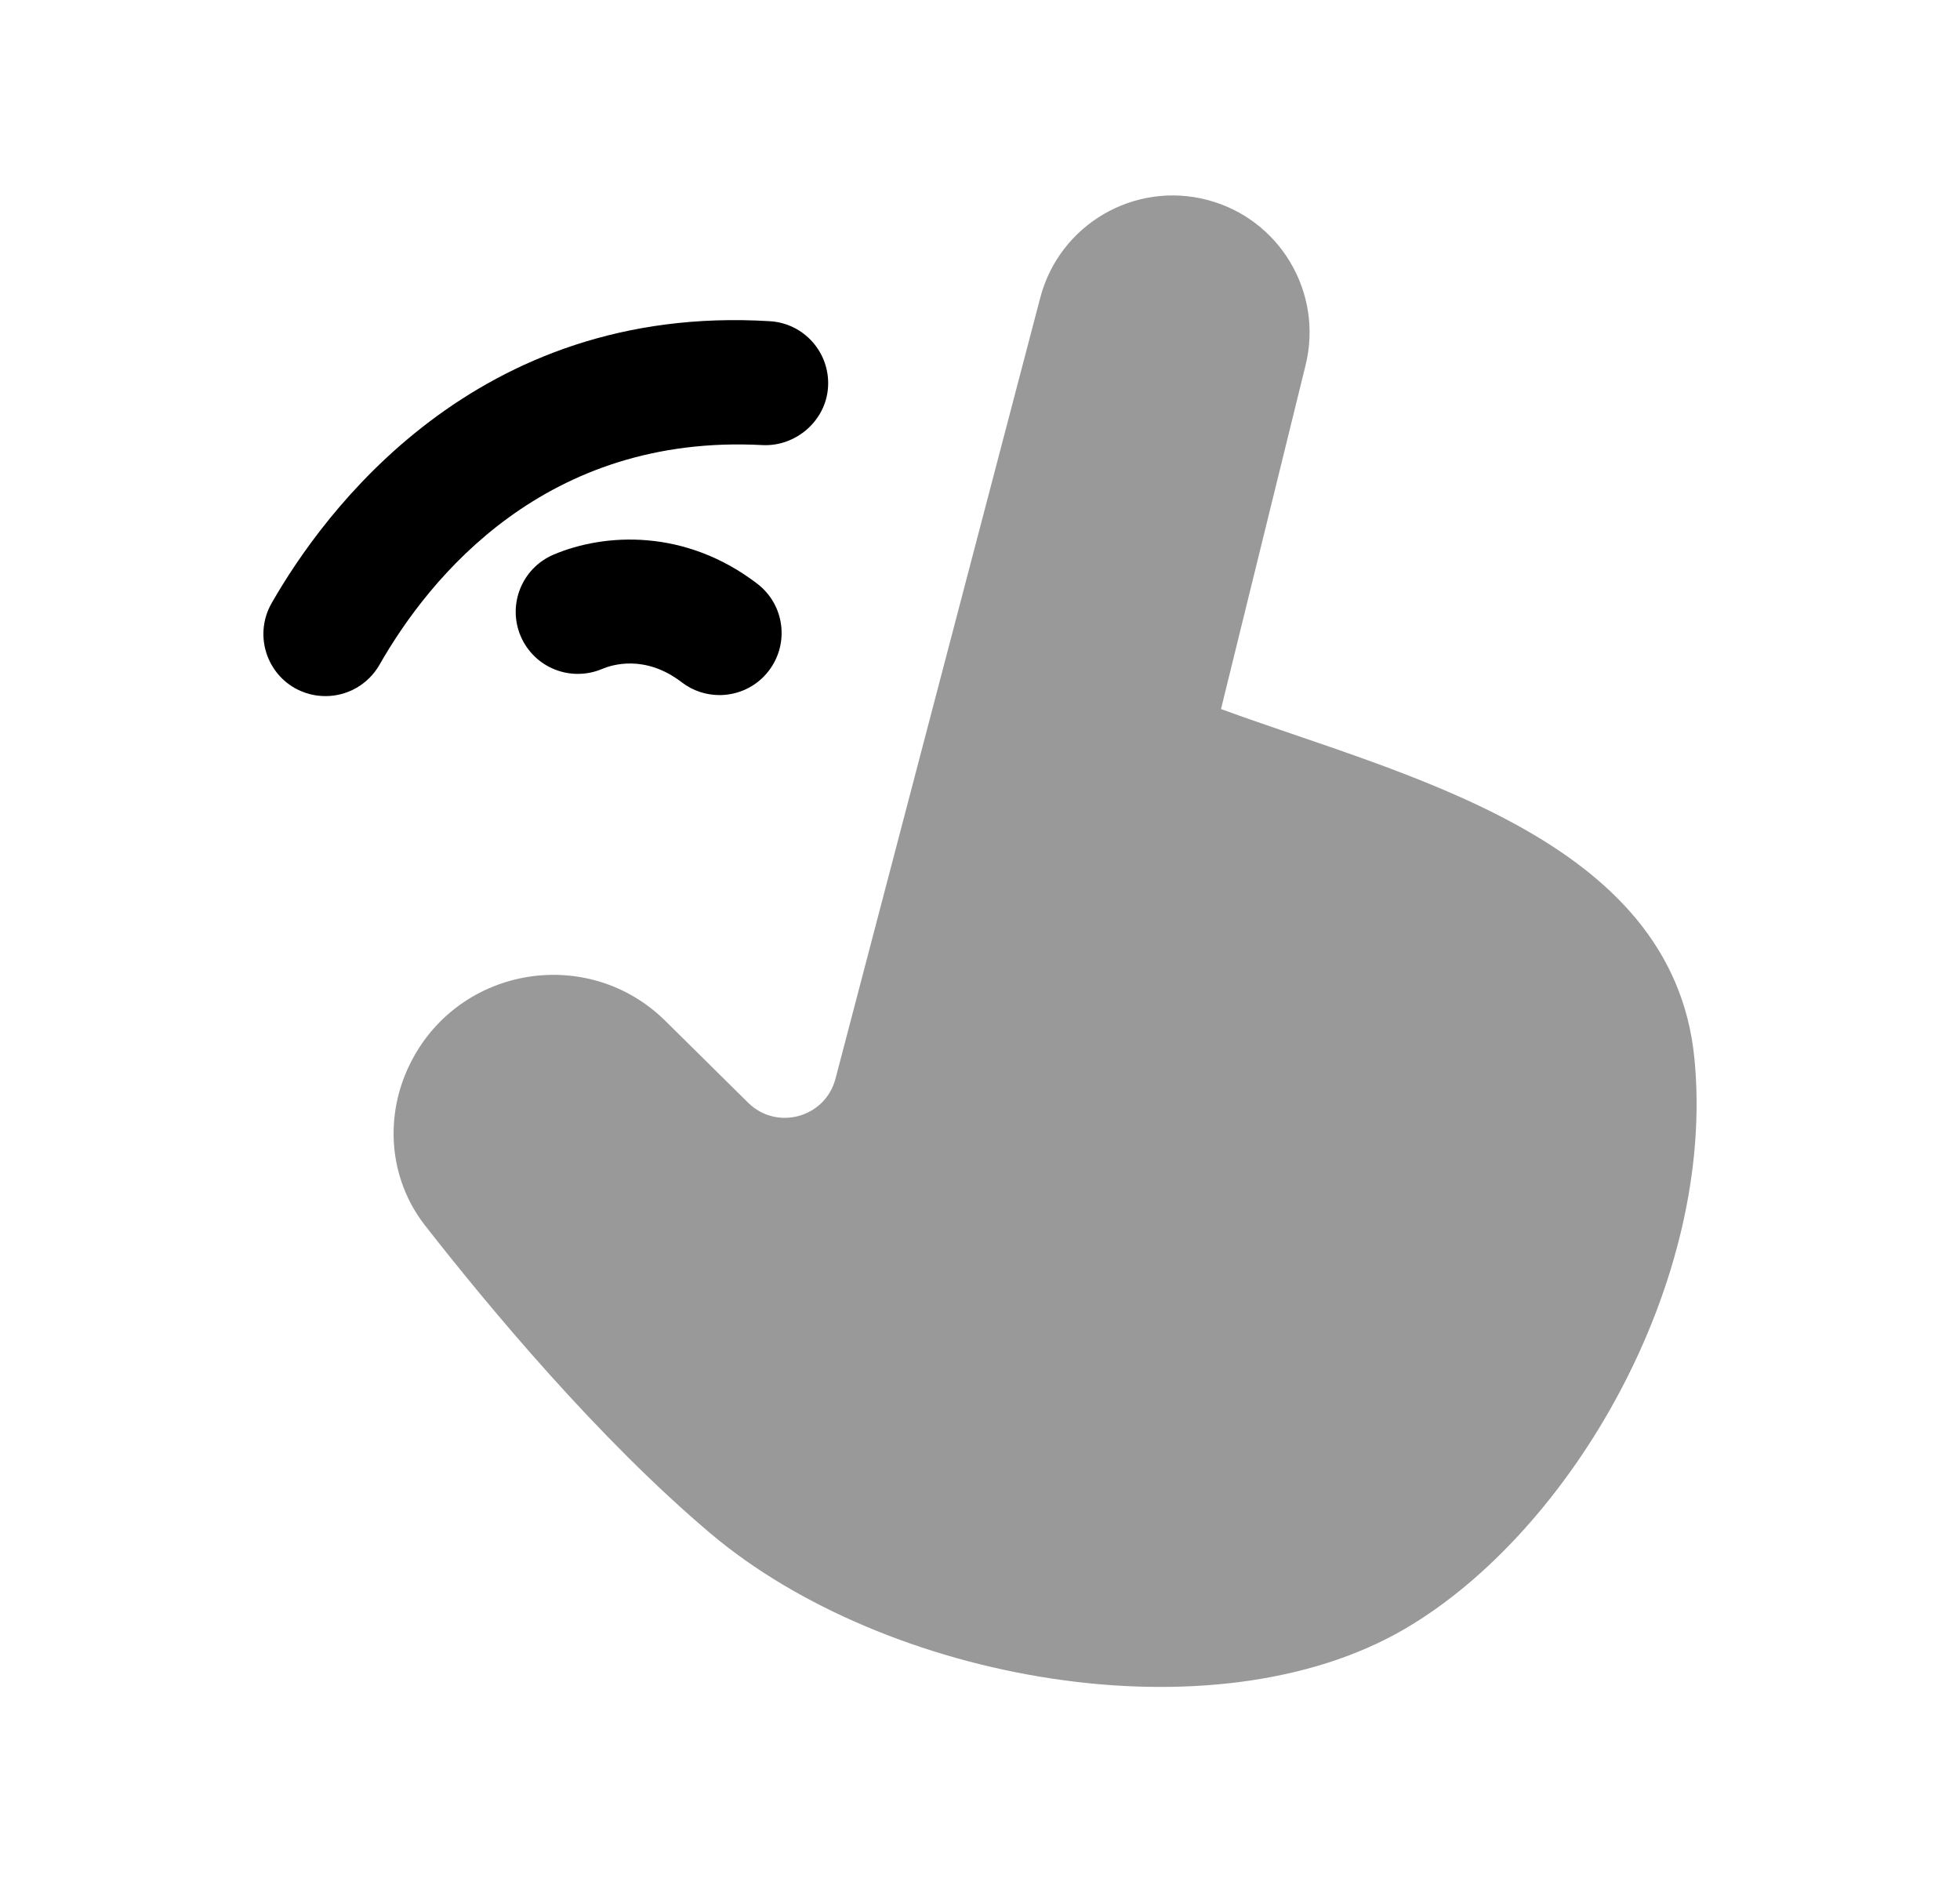 <svg width="25" height="24" viewBox="0 0 25 24" fill="none" xmlns="http://www.w3.org/2000/svg">
<path opacity="0.4" fill-rule="evenodd" clip-rule="evenodd" d="M21.612 13.494C21.333 10.664 17.878 9.888 15.574 9.042L16.653 4.656C16.881 3.73 16.324 2.792 15.401 2.55C14.468 2.305 13.514 2.863 13.269 3.795L10.657 13.755C10.527 14.254 9.906 14.424 9.54 14.06L8.489 13.021C7.511 12.053 5.874 12.314 5.245 13.537C4.896 14.213 4.953 15.027 5.421 15.627C6.24 16.675 7.631 18.345 9.059 19.552C11.295 21.443 15.48 22.197 17.919 20.772C20.045 19.529 21.893 16.341 21.612 13.494Z" fill="black"/>
<path fill-rule="evenodd" clip-rule="evenodd" d="M9.726 5.676C10.148 5.697 10.537 5.368 10.562 4.932C10.587 4.495 10.254 4.121 9.818 4.096C6.061 3.867 4.123 6.539 3.464 7.693C3.247 8.073 3.38 8.557 3.759 8.774C3.883 8.844 4.018 8.877 4.152 8.877C4.426 8.877 4.693 8.734 4.84 8.478C5.476 7.363 6.957 5.528 9.726 5.676Z" fill="black"/>
<path fill-rule="evenodd" clip-rule="evenodd" d="M7.058 7.074C6.656 7.247 6.47 7.712 6.642 8.114C6.815 8.516 7.278 8.701 7.682 8.53C7.802 8.479 8.227 8.341 8.696 8.701C8.839 8.811 9.009 8.864 9.177 8.864C9.415 8.864 9.651 8.757 9.806 8.554C10.072 8.207 10.007 7.71 9.659 7.444C8.743 6.742 7.716 6.794 7.058 7.074Z" fill="black"/>
</svg>